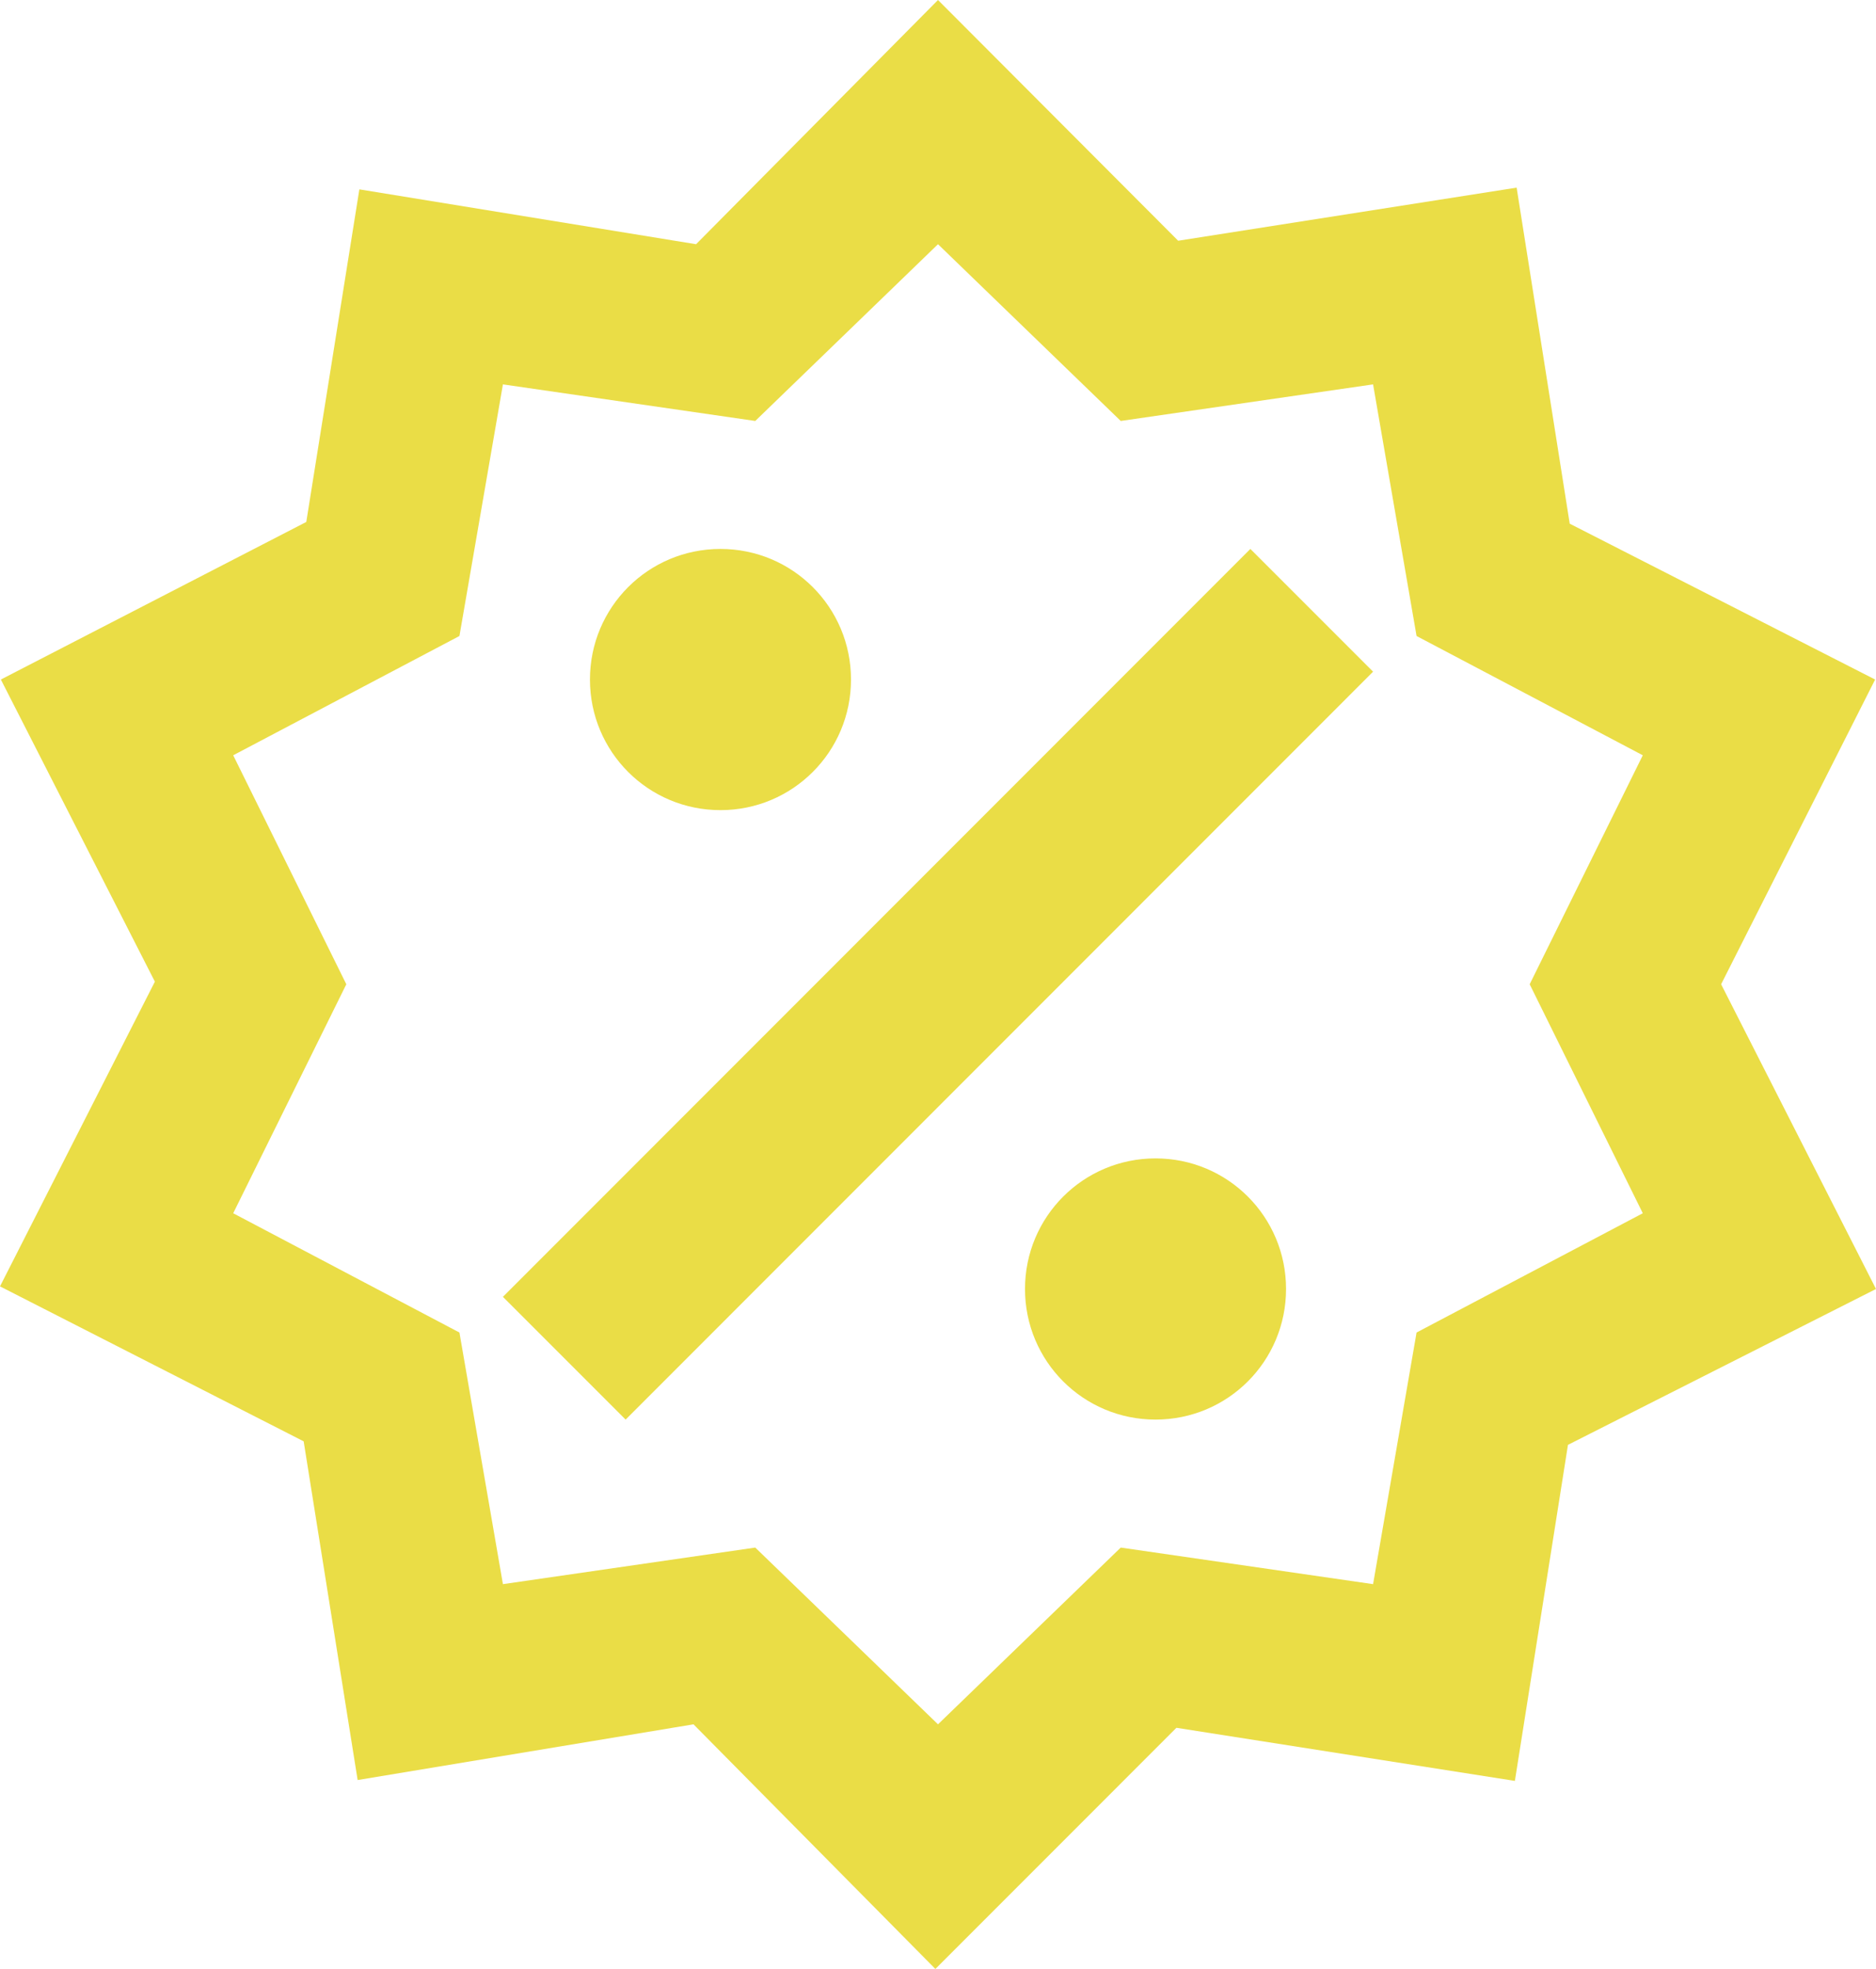 <svg width="61" height="64" viewBox="0 0 61 64" fill="none" xmlns="http://www.w3.org/2000/svg">
<path d="M23.427 17.843C25.775 17.843 27.671 19.739 27.671 22.088C27.671 24.437 25.775 26.333 23.427 26.333C21.078 26.333 19.183 24.437 19.183 22.088C19.183 19.739 21.078 17.843 23.427 17.843ZM37.573 37.653C39.922 37.653 41.817 39.549 41.817 41.898C41.817 44.247 39.922 46.143 37.573 46.143C35.225 46.143 33.329 44.247 33.329 41.898C33.329 39.549 35.225 37.653 37.573 37.653ZM20.343 46.143L16.353 42.153L40.657 17.843L44.647 21.833L20.343 46.143ZM49.315 6.099L51.041 17.022L60.972 22.088L55.964 31.993L61 41.898L50.984 46.964L49.258 57.887L38.252 56.161L30.415 64L22.55 56.048L11.629 57.859L9.874 46.85L0 41.813L5.036 31.908L0.028 22.088L9.959 16.966L11.685 6.155L22.634 7.938L30.5 0L38.309 7.825L49.315 6.099ZM53.417 24.55L46.061 20.673L44.647 12.494L36.442 13.683L30.5 7.938L24.558 13.683L16.353 12.494L14.939 20.673L7.583 24.55L11.261 31.993L7.583 39.436L14.939 43.313L16.353 51.492L24.558 50.303L30.5 56.048L36.442 50.303L44.647 51.492L46.061 43.313L53.417 39.436L49.739 31.993L53.417 24.55V24.55Z" fill="#EADD46"/>
</svg>
